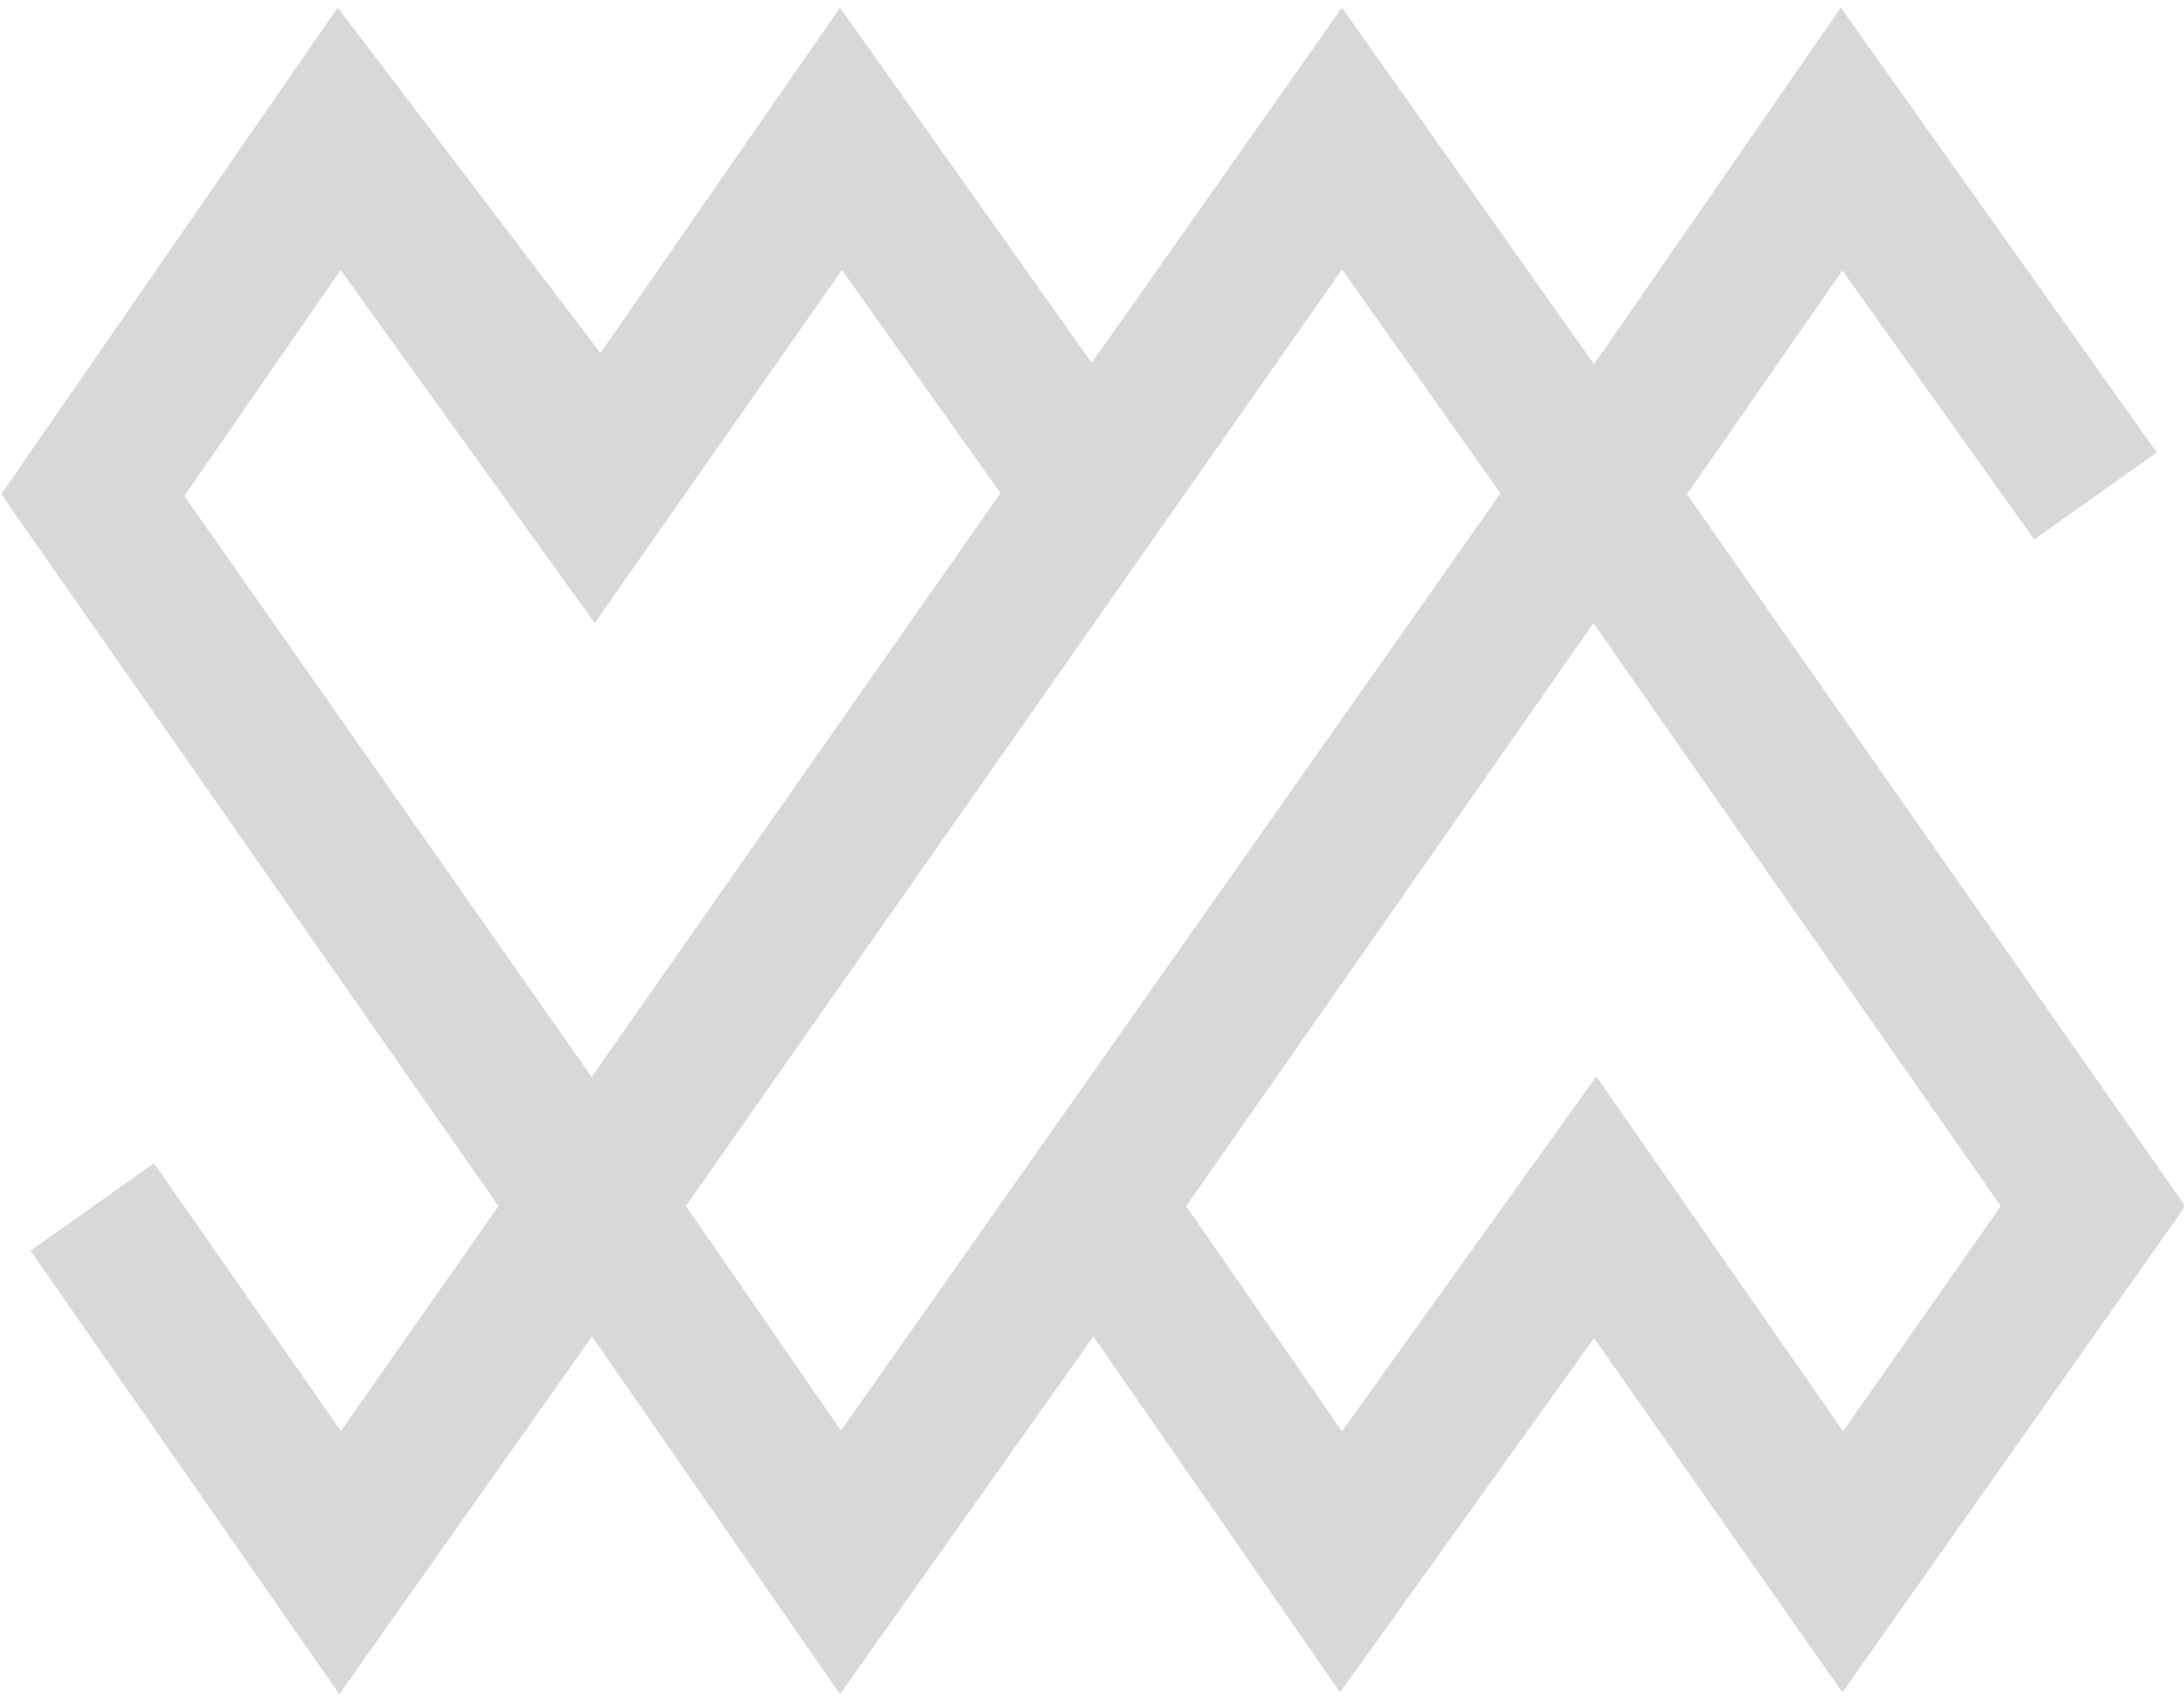 <?xml version="1.0" encoding="UTF-8" standalone="no"?>
<svg width="50px" height="39px" viewBox="0 0 50 39" version="1.1" xmlns="http://www.w3.org/2000/svg" xmlns:xlink="http://www.w3.org/1999/xlink" xmlns:sketch="http://www.bohemiancoding.com/sketch/ns">
    <!-- Generator: Sketch 3.3.2 (12043) - http://www.bohemiancoding.com/sketch -->
    <title>SRoB Logo</title>
    <desc>Created with Sketch.</desc>
    <defs></defs>
    <g id="Page-1" stroke="none" stroke-width="1" fill="none" fill-rule="evenodd" sketch:type="MSPage">
        <path d="M7.731,0.175 L0.029,11.311 L11.413,27.605 L7.806,32.752 L3.524,26.623 L0.699,28.626 L7.769,38.775 L13.554,30.588 L19.23,38.775 L25.032,30.588 L30.68,38.734 L36.494,30.625 L42.179,38.734 L50.029,27.605 L38.621,11.311 L42.179,6.191 L46.571,12.347 L49.376,10.356 L42.143,0.175 L36.494,8.338 L30.721,0.175 L24.994,8.306 L19.23,0.175 L13.747,8.081 L7.731,0.175 Z M36.48,14.262 L27.156,27.606 L30.723,32.759 L36.545,24.637 L42.195,32.759 L45.806,27.606 L36.48,14.262 Z M30.725,6.167 L15.703,27.601 L19.253,32.744 L34.352,11.292 L30.725,6.167 Z M7.797,6.178 L4.22,11.352 L13.545,24.649 L22.905,11.287 L19.275,6.178 L13.615,14.26 L7.797,6.178 Z" id="Path-400" fill="#D8D8D8" sketch:type="MSShapeGroup"></path>
    </g>
</svg>